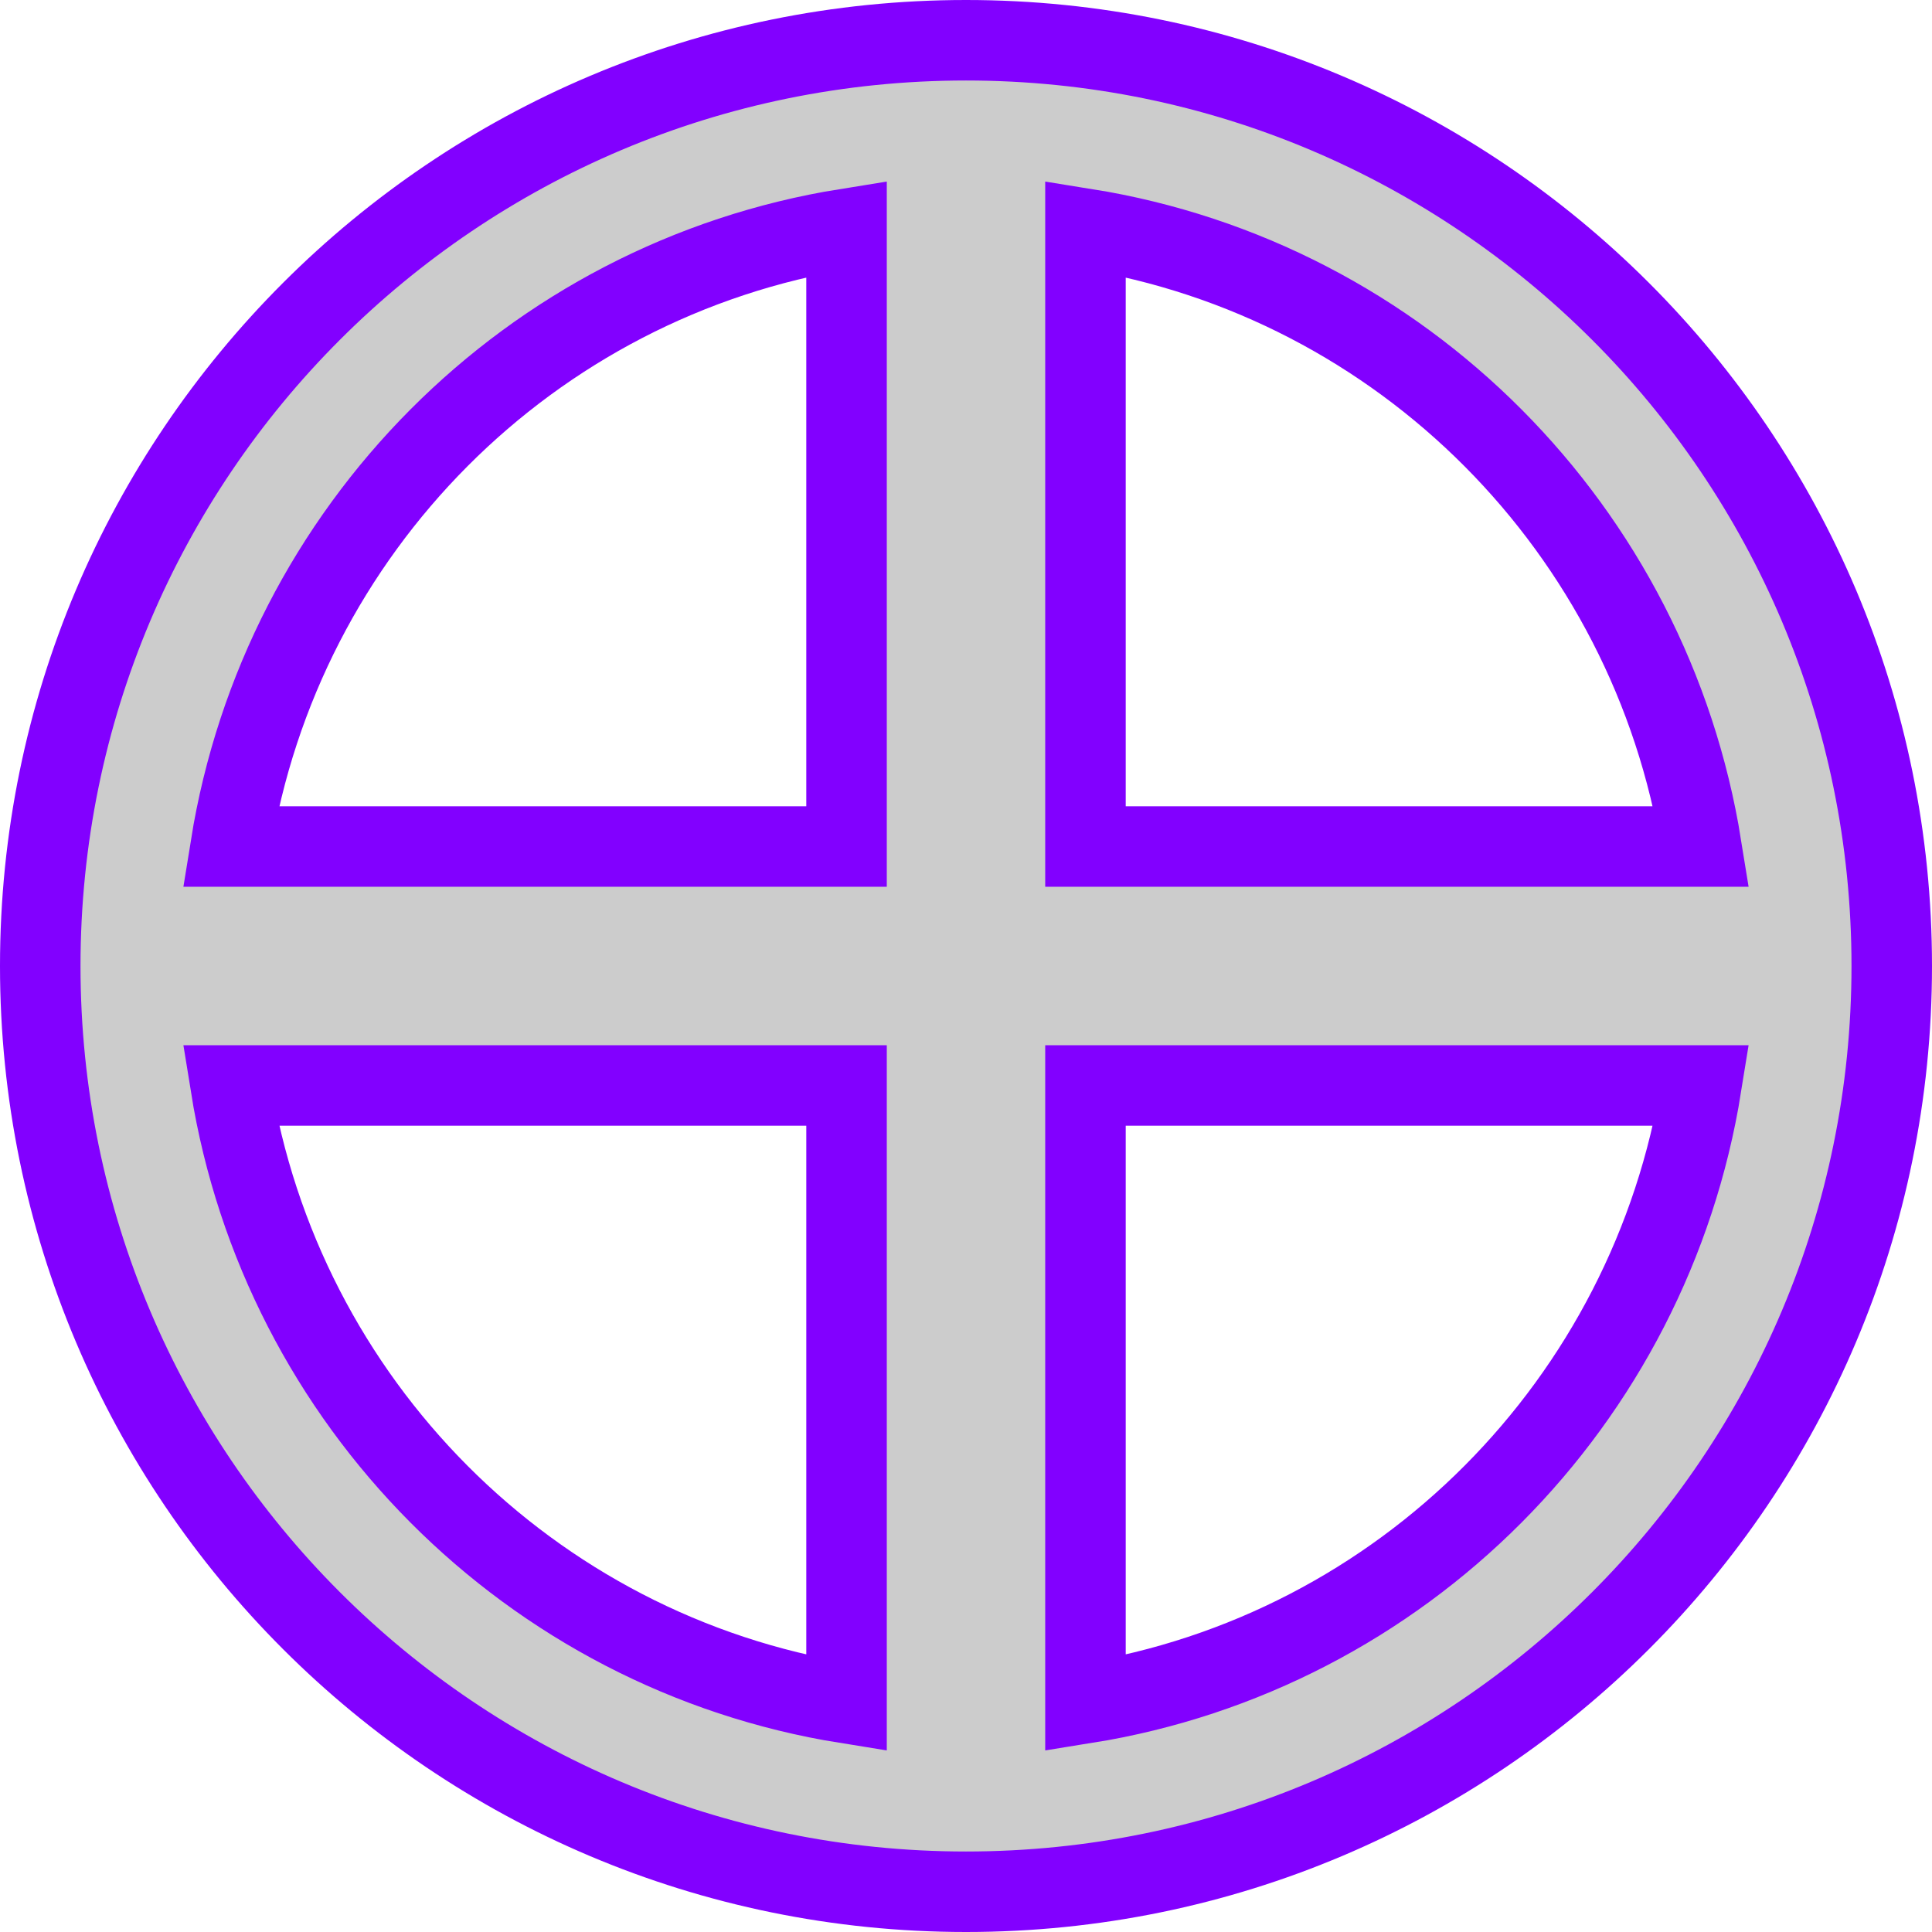 <?xml version="1.0" encoding="UTF-8" standalone="no"?>
<!-- Created with Inkscape (http://www.inkscape.org/) -->

<svg
   xmlns:dc="http://purl.org/dc/elements/1.1/"
   xmlns:cc="http://creativecommons.org/ns#"
   xmlns:rdf="http://www.w3.org/1999/02/22-rdf-syntax-ns#"
   xmlns:svg="http://www.w3.org/2000/svg"
   xmlns="http://www.w3.org/2000/svg"
   xmlns:xlink="http://www.w3.org/1999/xlink"
   xmlns:sodipodi="http://sodipodi.sourceforge.net/DTD/sodipodi-0.dtd"
   xmlns:inkscape="http://www.inkscape.org/namespaces/inkscape"
   width="24"
   height="24"
   id="svg2"
   version="1.1"
   inkscape:version="0.48.4 r9939"
   sodipodi:docname="spec.svg"
   inkscape:export-filename="/home/victor/aleva/super-bombinhas/data/img/icon/spec.png"
   inkscape:export-xdpi="90"
   inkscape:export-ydpi="90">
  <defs
     id="defs4">
    <linearGradient
       inkscape:collect="always"
       xlink:href="#linearGradient3802"
       id="linearGradient3808"
       x1="21.153"
       y1="21.153"
       x2="45.966"
       y2="38.102"
       gradientUnits="userSpaceOnUse"
       gradientTransform="translate(24.169,958.344)" />
    <linearGradient
       id="linearGradient3802">
      <stop
         style="stop-color:#989898;stop-opacity:1;"
         offset="0"
         id="stop3804" />
      <stop
         id="stop3818"
         offset="0.174"
         style="stop-color:#ffffff;stop-opacity:1;" />
      <stop
         id="stop3816"
         offset="0.402"
         style="stop-color:#b9b9b9;stop-opacity:1;" />
      <stop
         id="stop3814"
         offset="0.592"
         style="stop-color:#cfcfcf;stop-opacity:1;" />
      <stop
         id="stop3812"
         offset="0.714"
         style="stop-color:#a0a0a0;stop-opacity:1;" />
      <stop
         id="stop3810"
         offset="0.764"
         style="stop-color:#ffffff;stop-opacity:1;" />
      <stop
         style="stop-color:#b3b3b3;stop-opacity:1;"
         offset="1"
         id="stop3806" />
    </linearGradient>
  </defs>
  <sodipodi:namedview
     id="base"
     pagecolor="#ffffff"
     bordercolor="#666666"
     borderopacity="1.0"
     inkscape:pageopacity="0.0"
     inkscape:pageshadow="2"
     inkscape:zoom="1"
     inkscape:cx="19.027397"
     inkscape:cy="12"
     inkscape:document-units="px"
     inkscape:current-layer="layer1"
     showgrid="false"
     inkscape:window-width="1364"
     inkscape:window-height="718"
     inkscape:window-x="0"
     inkscape:window-y="0"
     inkscape:window-maximized="1" />
  <g
     inkscape:label="Layer 1"
     inkscape:groupmode="layer"
     id="layer1"
     transform="translate(0,-1028.362)">
    <path
       style="fill:#cccccc;fill-opacity:1;stroke:#8200ff;stroke-width:1;stroke-opacity:1"
       d="m 12,1028.862 c -6.351,0 -11.5,5.149 -11.5,11.5 0,6.351 5.149,11.5 11.5,11.5 6.351,0 11.5,-5.149 11.5,-11.5 0,-6.351 -5.149,-11.5 -11.5,-11.5 z m -1.484,2.342 0,7.674 -7.651,0 c 0.632,-3.934 3.716,-7.043 7.651,-7.674 z m 2.968,0 c 3.935,0.631 7.019,3.74 7.651,7.674 l -7.651,0 0,-7.674 z m -10.619,10.642 7.651,0 0,7.674 c -3.935,-0.631 -7.019,-3.74 -7.651,-7.674 z m 10.619,0 7.651,0 c -0.632,3.935 -3.716,7.043 -7.651,7.674 l 0,-7.674 z"
       id="path2985"
       inkscape:connector-curvature="0" />
  </g>
</svg>
